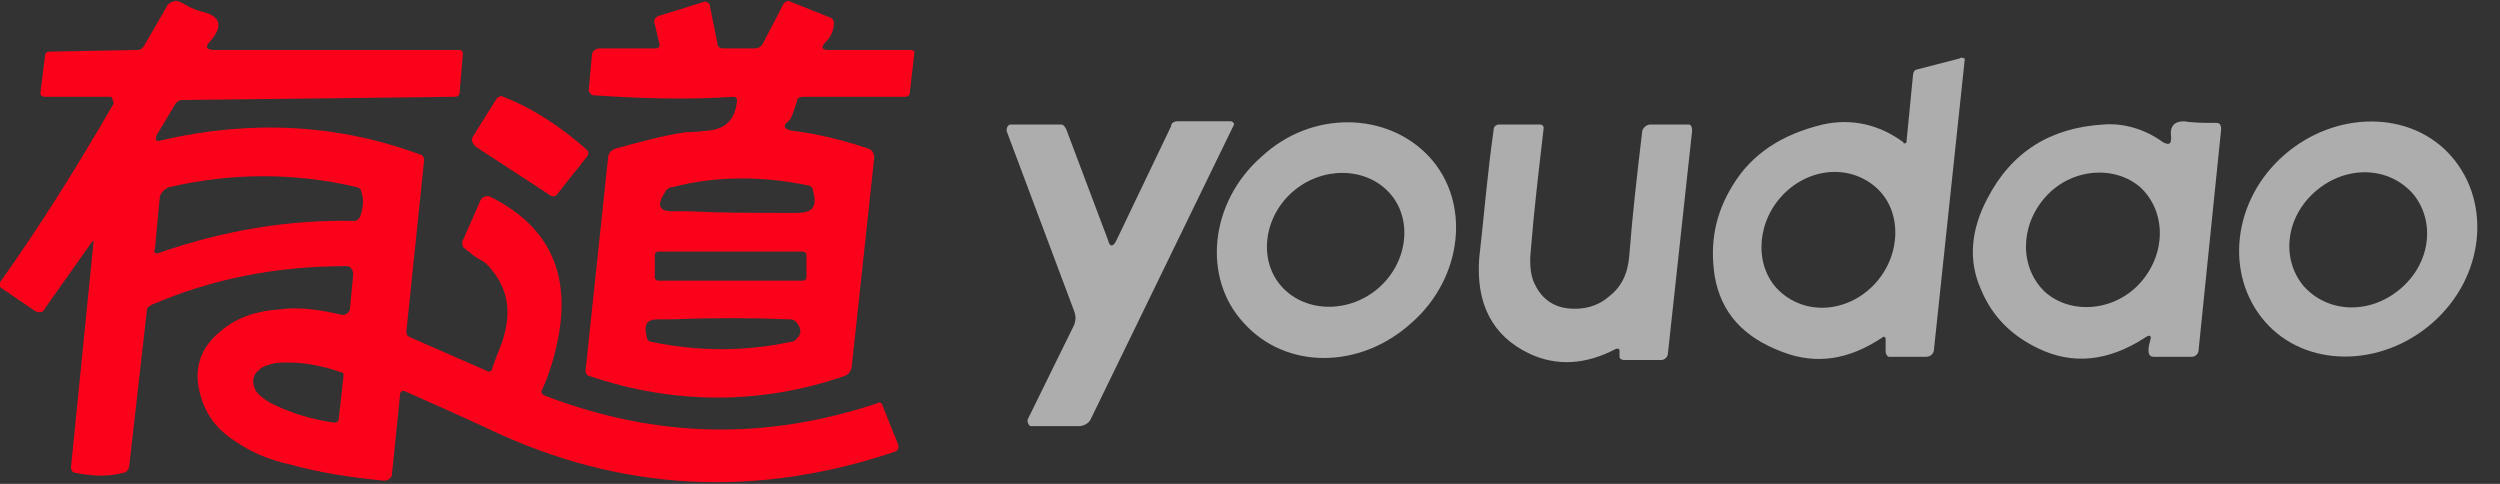 <svg version="1.1" xmlns="http://www.w3.org/2000/svg" width="155" height="30" viewBox="0 0 155 30">
    <rect x="0" y="0" width="155" height="30" fill="#333333" stroke="none"/>
    <g fill="#FC011A">
        <path d="M54.7,25.1c0-0.1-0.2-0.2-0.3-0.1c-6.9,2.3-13.7,2.2-20.7-0.5l0,0c-0.1-0.1-0.2-0.2-0.1-0.3
		c0.5-1.1,0.8-2.2,1-3.2c0.8-4.1-0.6-7-4.2-8.8l0,0c-0.2-0.1-0.5,0-0.6,0.2l-1.1,2.5c-0.1,0.1,0,0.3,0,0.4c0.2,0.2,0.4,0.3,0.6,0.5
		c0.4,0.3,0.7,0.4,0.8,0.5c1.4,1.4,1.7,3,1,5c-0.2,0.5-0.4,1-0.6,1.6l0,0c0,0.1-0.2,0.2-0.3,0.1l-4.8-2.1c-0.2-0.1-0.2-0.2-0.2-0.4
		l1.1-10.6c0-0.1-0.1-0.3-0.2-0.3C21,7.7,15.6,7.4,10,8.7c-0.3,0.1-0.4,0-0.3-0.3l1.2-2c0.1-0.1,0.2-0.2,0.4-0.2L28.2,6
		c0.2,0,0.3-0.1,0.3-0.3l0.2-2.4l0,0c0-0.1-0.1-0.2-0.2-0.2H13.3c-0.5,0-0.6-0.2-0.3-0.5c0.8-0.9,0.7-1.5-0.2-1.8
		c-0.4-0.1-0.7-0.2-0.9-0.3c-0.3-0.1-0.5-0.3-0.8-0.4c-0.2-0.1-0.5,0-0.7,0.2L8.9,2.9C8.8,3,8.7,3.1,8.5,3.1L3.1,3.2
		c-0.2,0-0.3,0.1-0.3,0.2L2.5,5.8l0,0C2.5,5.9,2.6,6,2.8,6h3.9c0.1,0,0.1,0,0.2,0C7,6.2,7.1,6.4,7,6.5c-2.2,3.8-4.5,7.5-7,11
		c-0.1,0.1-0.1,0.3,0,0.3l2.2,1.5c0.2,0.1,0.5,0.1,0.6-0.2L5.7,15c0.1-0.1,0.1-0.1,0.1,0L4.4,29c0,0.1,0.1,0.3,0.2,0.3
		c1,0.2,2,0.3,3.1,0c0.1,0,0.2-0.1,0.3-0.3l1.1-9.7c0-0.2,0.1-0.3,0.3-0.4c3.7-1.6,7.7-2.4,12.1-2.4l0,0c0.2,0,0.4,0.2,0.4,0.5
		l-0.2,2.1v0.1c-0.1,0.2-0.3,0.4-0.6,0.3c-1.3-0.3-2.6-0.5-3.9-0.3c-1.5,0.1-2.7,0.6-3.6,1.4c-1.2,1-1.6,2.3-1.2,3.8
		c0.3,1.2,1,2.2,2.1,2.9c1,0.7,2.1,1.2,3.5,1.5c1.8,0.5,3.7,0.8,5.8,1l0,0c0.3,0,0.5-0.2,0.5-0.4l0.5-4.9v-0.1
		c0.1-0.2,0.2-0.2,0.4-0.1c1.8,0.8,3.4,1.5,5.1,2.3c8.2,3.9,16.6,4.3,25.2,1.4l0,0c0.2-0.1,0.2-0.2,0.2-0.4L54.7,25.1z M21,26
		c0,0.1-0.1,0.2-0.3,0.2C19.3,26,18,25.6,16.8,25c-0.5-0.3-0.9-0.6-1-0.9c-0.2-0.5-0.1-0.9,0.3-1.2c0.2-0.2,0.6-0.3,1-0.4
		c1.4-0.1,2.7,0.1,4.1,0.6c0.1,0,0.1,0.1,0.1,0.2L21,26z M22.3,13.5c-0.1,0.1-0.2,0.2-0.3,0.2c-4.1-0.1-8.2,0.6-12.2,2H9.7
		c-0.1,0-0.2-0.1-0.1-0.2l0.3-3.2c0-0.3,0.3-0.6,0.6-0.7c3.9-0.9,7.8-0.9,11.6,0c0.1,0,0.3,0.1,0.3,0.3C22.6,12.4,22.5,13,22.3,13.5
		z"/>
        <path d="M56.5,3.1h-5.1c-0.5,0-0.5-0.2-0.2-0.5s0.5-0.7,0.5-1.2c0-0.1-0.1-0.3-0.2-0.3l-2.5-1
		c-0.1-0.1-0.3,0-0.4,0.1l-1.3,2.5C47.2,2.9,47,3,46.8,3h-2c-0.1,0-0.3-0.1-0.3-0.2L44,0.3l0,0c0-0.1-0.2-0.2-0.3-0.2L40.8,1
		c-0.2,0.1-0.3,0.3-0.2,0.5l0.3,1.3l0,0c0,0.1-0.1,0.2-0.2,0.2h-3.5c-0.3,0-0.5,0.2-0.5,0.4l-0.2,2.2c0,0.1,0.1,0.2,0.2,0.3
		c2.9,0.2,5.9,0.3,8.8,0.1l0,0c0.1,0,0.2,0.1,0.2,0.2C45.6,7.4,45,8,43.9,8.1c-0.9,0.1-1.3,0.1-1.4,0.1c-1.4,0.2-2.8,0.6-4.3,1
		c-0.3,0.1-0.5,0.3-0.5,0.6L36.3,23c0,0.1,0.1,0.3,0.2,0.3c5.3,1.8,10.7,1.8,15.9,0c0.2-0.1,0.3-0.2,0.4-0.5l1.4-13
		c0-0.3-0.1-0.5-0.4-0.6c-1.5-0.5-3.1-0.9-4.7-1.1c-0.5-0.1-0.6-0.3-0.2-0.6c0.2-0.2,0.3-0.6,0.5-1.2c0-0.2,0.2-0.3,0.4-0.3h6.3
		c0.2,0,0.3-0.1,0.3-0.2l0.3-2.6l0,0C56.7,3.2,56.6,3.1,56.5,3.1z M49.4,21c-0.1,0.1-0.2,0.2-0.4,0.2c-2.8,0.6-5.7,0.6-8.6,0
		c-0.1,0-0.3-0.1-0.3-0.3c-0.2-0.8,0-1.1,0.7-1.1c0.5,0,0.8,0,0.8,0c2.5-0.1,4.9-0.1,7.4,0c0.2,0,0.3,0.1,0.4,0.2
		C49.7,20.4,49.7,20.7,49.4,21z M50,17.2c0,0.1-0.1,0.2-0.2,0.2h-9c-0.1,0-0.2-0.1-0.2-0.2v-1.4c0-0.1,0.1-0.2,0.2-0.2h9
		c0.1,0,0.2,0.1,0.2,0.2V17.2z M50.1,11.5c0.1,0,0.3,0.1,0.3,0.3c0.3,1,0,1.4-1,1.4c-0.5,0-0.8,0-0.8,0c-2,0-4,0-5.9-0.1
		c0,0-0.4,0-1,0c-0.9,0-1-0.4-0.4-1.3c0.1-0.1,0.2-0.2,0.4-0.2C44.4,10.9,47.3,10.9,50.1,11.5z"/>
        <path fill="#FC011A" d="M29.5,9.1l4.6,3c0.1,0.1,0.3,0.1,0.4,0l1.9-2.4c0.1-0.1,0.1-0.3,0-0.4C34.7,7.8,33,6.7,31.2,6
		c-0.1-0.1-0.3,0-0.4,0.1l-1.5,2.4C29.2,8.7,29.3,8.9,29.5,9.1z"/>
    </g>
    <g fill="#fff" opacity="0.6">
        <path d="M121.51,3.62l-2.7,0.7c-0.1,0-0.2,0.2-0.2,0.3l-0.4,4.1v0.1c-0.1,0.1-0.2,0.1-0.2,0c-1.5-1.1-3.2-1.5-5-1.1
		c-2.5,0.6-4.4,1.8-5.6,3.8c-1.1,1.8-1.4,3.6-1.1,5.6c0.4,2.3,1.8,3.8,4.2,4.7c2.1,0.8,4.1,0.5,6.2-0.9c0.1-0.1,0.2,0,0.2,0.1v0.8
		c0,0.1,0.1,0.3,0.2,0.3h2.3c0.3,0,0.5-0.2,0.5-0.5l1.9-17.9c0,0,0,0,0-0.1C121.71,3.62,121.61,3.52,121.51,3.62z M116.31,17.52
		c-1.6,1.8-4.2,2.1-5.9,0.6c-1.6-1.4-1.6-4.1,0-5.9s4.2-2.1,5.9-0.6C117.91,13.02,117.91,15.72,116.31,17.52z"/>
        <path d="M76.51,7.72c0-0.1-0.1-0.2-0.2-0.2h-3.3c-0.2,0-0.4,0.1-0.4,0.3l-3.4,7.1c-0.2,0.4-0.4,0.4-0.5,0l-2.6-6.9
		c-0.1-0.2-0.2-0.3-0.3-0.3h-3.1h-0.1c-0.2,0.1-0.2,0.3-0.2,0.4l4.2,11.2c0.1,0.3,0.1,0.5,0,0.8l-2.9,5.9v0.1c0,0.1,0.1,0.3,0.2,0.3
		h3c0.3,0,0.6-0.2,0.7-0.4L76.51,7.72C76.51,7.82,76.51,7.82,76.51,7.72z"/>
        <path d="M78.21,9.72L78.21,9.72c-3.2,2.8-3.7,7.5-1.1,10.3c2.6,2.9,7.2,2.9,10.4,0l0,0c3.2-2.8,3.7-7.5,1.1-10.3
		S81.31,6.82,78.21,9.72z M85.51,17.82L85.51,17.82c-1.8,1.6-4.5,1.6-6,0s-1.2-4.3,0.6-5.9l0,0c1.8-1.6,4.5-1.6,6,0
		S87.31,16.22,85.51,17.82z"/>
        <path d="M104.71,7.72h-2.4c-0.2,0-0.5,0.2-0.5,0.5c-0.3,2.5-0.6,5.1-0.8,7.7c-0.1,1.1-0.5,1.9-1.3,2.5
		c-0.7,0.6-1.6,0.8-2.5,0.7c-0.9-0.1-1.6-0.6-2-1.4c-0.3-0.5-0.4-1.3-0.3-2.2c0.2-2.5,0.5-5,0.8-7.6l0,0c0-0.1-0.1-0.2-0.2-0.2h-2.6
		c-0.1,0-0.3,0.1-0.3,0.3c-0.4,2.8-0.6,5.4-0.9,8c-0.2,2.8,0.8,4.8,3.1,5.9c1.7,0.8,3.5,0.7,5.4-0.3c0,0,0,0,0.1,0s0.1,0.1,0.1,0.1
		v0.4c0,0.1,0.1,0.2,0.3,0.2h2.3c0.2,0,0.4-0.2,0.4-0.4l1.5-13.8l0,0C104.91,7.82,104.81,7.72,104.71,7.72z"/>
        <path d="M137.41,7.62c-0.7,0-1.4,0-2-0.1c-0.6,0-0.9,0.3-0.8,1c0,0.4-0.1,0.5-0.5,0.3c-1.1-0.8-2.4-1.2-3.7-1.1
		c-3.3,0.2-5.7,1.7-7.2,4.6c-1,1.9-1.2,3.8-0.4,5.6c0.7,1.7,1.9,2.9,3.6,3.7c2.1,1,4.3,0.8,6.6-0.7c0.3-0.2,0.4-0.1,0.3,0.2
		c-0.2,0.7-0.1,1,0.2,1c0.7,0,1.5,0,2.4,0c0.2,0,0.4-0.2,0.4-0.4l1.4-13.7l0,0C137.71,7.72,137.61,7.62,137.41,7.62z M132.71,17.52
		L132.71,17.52c-1.6,1.8-4.3,2-5.9,0.6c-1.6-1.5-1.6-4.1,0-5.9l0,0c1.6-1.8,4.3-2,5.9-0.6C134.31,13.12,134.31,15.72,132.71,17.52z"
        />
        <path d="M152.01,9.72c-2.5-2.9-7.2-2.9-10.4-0.1s-3.7,7.4-1.2,10.3s7.2,2.9,10.4,0.1S154.51,12.62,152.01,9.72z
		 M148.81,17.92L148.81,17.92c-1.9,1.6-4.5,1.5-6-0.2c-1.4-1.7-1.1-4.3,0.8-5.9l0,0c1.9-1.6,4.5-1.5,6,0.2
		C151.01,13.72,150.71,16.32,148.81,17.92z"/>
    </g>
</svg>

